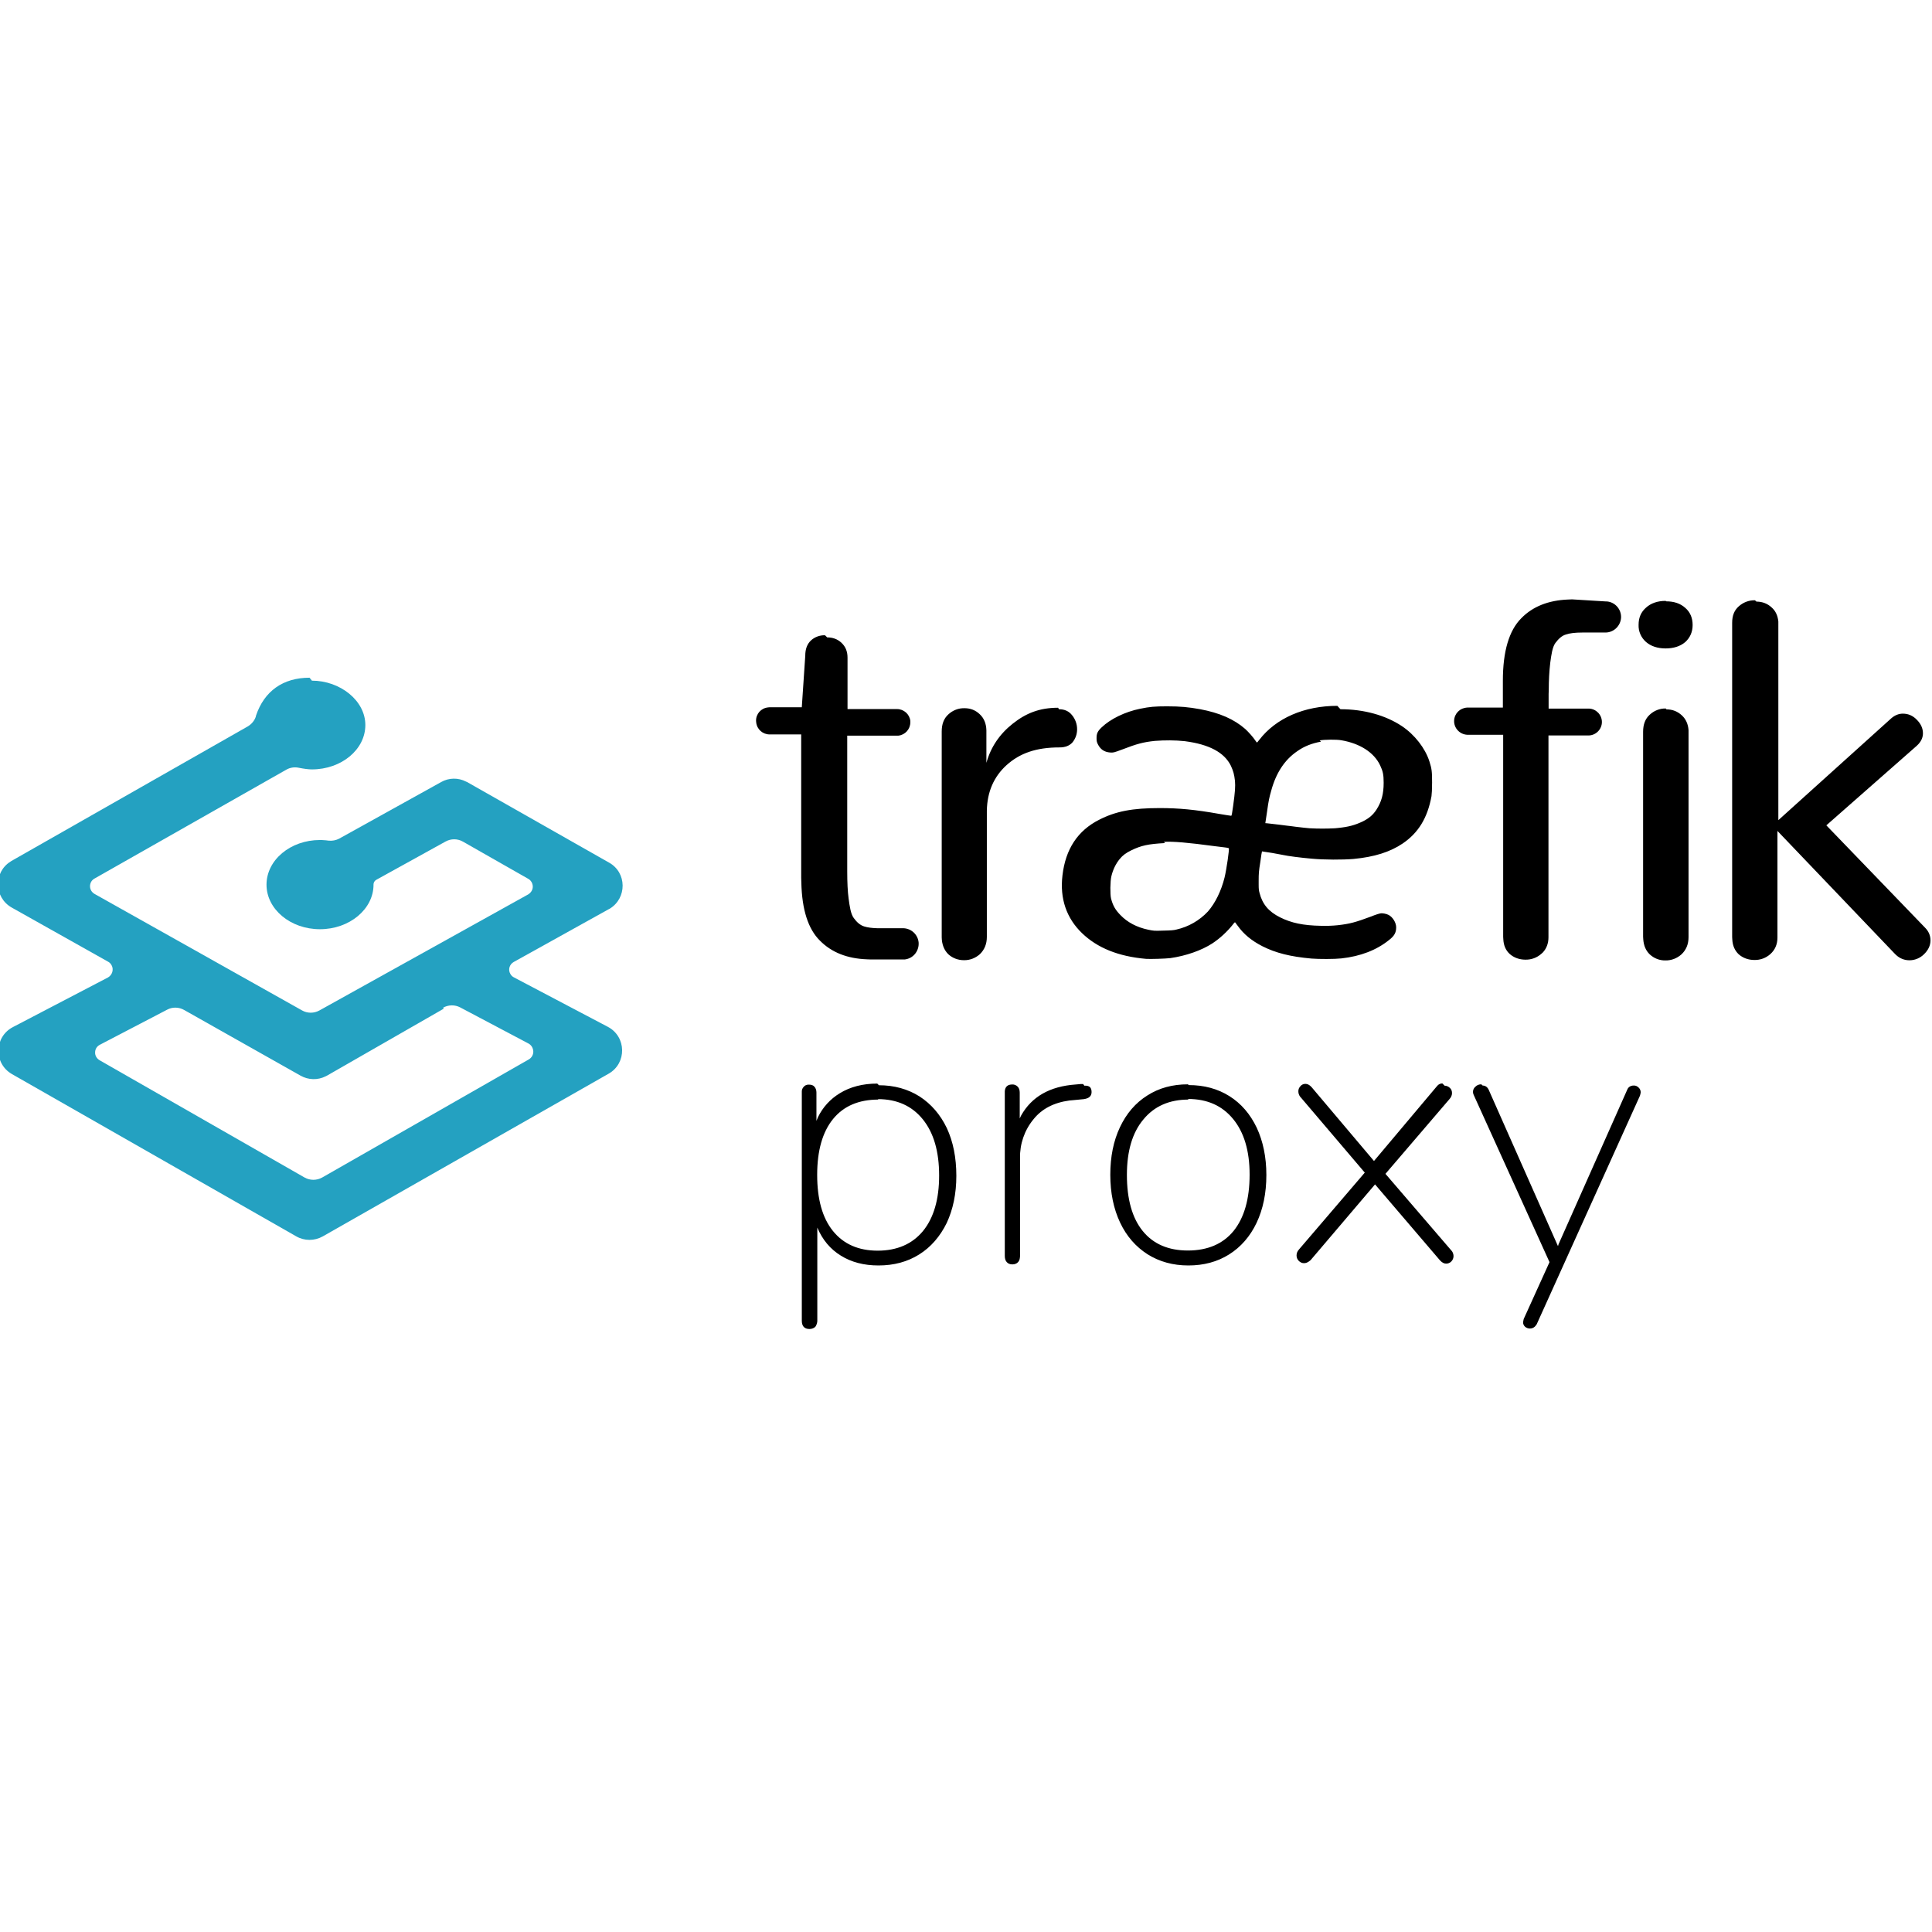<svg viewBox="0 0 128 128" xmlns="http://www.w3.org/2000/svg"><path d="M58.23 71.9c1.01 0 1.91.25 2.69.74 .77.5 1.38 1.2 1.81 2.1 .42.9.63 1.96.63 3.16 0 1.19-.22 2.23-.64 3.13 -.44.89-1.04 1.59-1.82 2.08s-1.68.73-2.7.73c-.97 0-1.8-.22-2.49-.65 -.7-.43-1.22-1.05-1.561-1.86v6.19l-.01.09h-.001c-.02.11-.06.21-.125.3h-.001c-.1.09-.24.14-.38.14 -.34 0-.51-.19-.51-.55V72.4l0-.1v0c0-.11.05-.21.12-.29h-.001c.09-.11.22-.16.36-.15 .15 0 .28.04.36.14v0c.09.1.13.24.13.38v1.88l.1-.24h-.001c.32-.66.82-1.21 1.45-1.59 .68-.42 1.52-.64 2.48-.64Zm40 .02c.17 0 .31.09.4.28l4.59 10.36 .04-.13 4.52-10.17 .04-.09v0c.07-.16.23-.25.41-.25v0c.12-.01.24.04.33.13l-.001-.001c.09.08.15.21.14.34v0c-.01.07-.03.14-.05.21l-6.84 15.14 -.05.07v0c-.09.13-.23.21-.39.21v0c-.12 0-.24-.04-.33-.12v0c-.09-.08-.14-.2-.13-.31l.04-.2 1.71-3.77 -5.01-11.05 -.03-.07v0c-.07-.19-.01-.39.14-.51v0c.1-.1.23-.15.38-.15Zm-19.47-.03c1.01 0 1.91.24 2.69.73s1.38 1.19 1.81 2.09c.42.9.64 1.95.64 3.14 0 1.2-.22 2.26-.65 3.17 -.43.9-1.04 1.6-1.82 2.09 -.78.49-1.68.73-2.7.73 -1.02 0-1.92-.25-2.7-.74 -.78-.5-1.39-1.19-1.82-2.1 -.43-.91-.65-1.97-.65-3.17 0-1.19.21-2.24.64-3.15 .43-.91 1.03-1.61 1.81-2.1 .78-.5 1.67-.74 2.69-.74Zm-6.92.04h.1v0c.1 0 .2.03.28.1 .06.07.1.17.1.32 0 .27-.17.42-.51.47l-.72.07 -.23.02c-1.05.14-1.85.56-2.4 1.26v-.001c-.59.72-.9 1.63-.88 2.56v6.5l-.01.1v0c-.01.11-.05.22-.13.3 -.09.09-.21.14-.37.14s-.28-.05-.37-.15c-.09-.1-.13-.24-.13-.41V72.41l0-.11c.02-.3.19-.45.49-.45v0c.13-.01.26.04.36.14 .09.09.14.22.14.4v1.71l.09-.19c.7-1.25 1.9-1.94 3.62-2.06l.33-.03h.16Zm23.87 0v0c.12 0 .25.05.34.14h0c.1.08.15.21.15.35 0 .14-.06.28-.17.4l-4.24 4.95 4.35 5.06 .06.07v-.001c.06.09.1.21.1.32v0c0 .13-.05.26-.15.36v0c-.09.09-.21.14-.34.14 -.15 0-.28-.08-.41-.22l-4.3-5.03 -4.27 5.02 -.09.07v0c-.1.08-.22.13-.35.13v0c-.13 0-.25-.06-.34-.15v0c-.1-.1-.15-.23-.15-.36 0-.15.05-.28.17-.41l4.35-5.08 -4.22-4.96 -.07-.08v0c-.07-.1-.11-.22-.11-.33v0c-.01-.14.05-.27.14-.36h0c.08-.1.2-.15.33-.15 .14 0 .27.07.4.21l4.14 4.9L95.17 72l.07-.08v0c.08-.09.2-.14.32-.14Zm-16.97.92c-1.27 0-2.27.44-2.99 1.32 -.73.87-1.09 2.1-1.09 3.67 0 1.61.35 2.86 1.05 3.72 .7.86 1.7 1.29 2.99 1.29 1.31 0 2.33-.44 3.03-1.3 .7-.87 1.06-2.11 1.06-3.73 0-1.58-.37-2.8-1.09-3.68 -.73-.89-1.72-1.33-2.99-1.33Zm-20.54 0c-1.31 0-2.31.43-3.01 1.29 -.7.86-1.05 2.1-1.05 3.7s.34 2.84 1.04 3.71c.7.87 1.69 1.31 2.97 1.31 1.28 0 2.29-.44 3-1.3 .71-.87 1.07-2.1 1.07-3.68 0-1.59-.36-2.83-1.08-3.72 -.72-.89-1.71-1.34-2.98-1.34Zm58.17-32.992c.39 0 .73.13 1.01.39 .26.23.4.54.44.93l0 .15v13.01l7.48-6.747c.24-.21.5-.31.77-.31 .35 0 .66.13.92.4 .27.27.41.57.41.9 0 .26-.1.5-.3.72l-.11.11 -5.99 5.27 6.54 6.78c.24.24.36.53.36.84 0 .34-.15.65-.43.92v0c-.25.25-.6.4-.96.4 -.34 0-.64-.12-.89-.35l-.11-.11 -7.75-8.11v7.06c0 .46-.16.82-.47 1.1v0c-.29.26-.67.4-1.06.39v0c-.39 0-.76-.13-1.04-.38 -.25-.24-.4-.56-.42-.97l-.01-.16V41.26c0-.47.14-.83.44-1.09v0c.29-.26.67-.41 1.07-.4Zm-5.96 7.14c.39 0 .73.13 1.02.4 .26.24.41.57.44.97l0 .15V62.09c0 .47-.16.85-.47 1.14v0c-.29.26-.67.41-1.06.4v0c-.39.01-.76-.14-1.04-.4 -.26-.25-.4-.58-.43-1l-.01-.17V48.48c0-.48.14-.86.44-1.13v0c.29-.27.67-.42 1.06-.41Zm-4-7.15v0l.06 0c.54.05.95.52.93 1.07v-.001c-.03.54-.47.98-1.02.99h-1.55c-.46 0-.82.04-1.08.13 -.26.07-.49.28-.7.56 -.2.27-.27.78-.34 1.3l0 0c-.07.59-.1 1.19-.1 1.8l-.01.28v.97h2.68v-.001c.47.02.85.41.85.89v0c0 .47-.38.87-.86.89h-2.68V62.1c0 .4-.13.74-.37 1l-.1.09v0c-.29.26-.67.4-1.06.39l-.001 0c-.39 0-.76-.13-1.04-.38 -.26-.24-.4-.56-.42-.97l-.01-.16V48.68h-2.39v0c-.5-.03-.88-.45-.86-.94 .02-.47.39-.83.85-.86h2.38V45.1c0-1.95.41-3.33 1.22-4.14 .76-.78 1.8-1.19 3.11-1.24l.26-.01Zm-17.6 7.14c1.55 0 2.99.4 4.07 1.12 .85.57 1.54 1.46 1.82 2.33 .16.5.18.68.18 1.41 0 .45-.02.75-.04.9 -.26 1.43-.86 2.42-1.9 3.13 -.84.57-1.89.9-3.27 1.03 -.7.06-1.96.06-2.78-.02 -.7-.06-1.56-.17-1.92-.25v-.001c-.46-.09-.91-.17-1.36-.23 -.01 0-.06.32-.11.7 -.1.61-.11.76-.11 1.25v.25c0 .28.01.38.06.56 .19.74.6 1.23 1.36 1.61 .74.37 1.53.54 2.71.56v0c.37.01.74 0 1.12-.04 .79-.09 1.16-.19 2.21-.58 .26-.11.53-.19.6-.2 .13-.03.4.02.55.1 .27.14.5.51.5.82 0 .35-.12.57-.47.84 -.83.67-1.89 1.08-3.16 1.22 -.45.05-1.49.05-1.98.01 -1.4-.125-2.375-.37-3.26-.82 -.7-.36-1.23-.79-1.62-1.34l-.19-.25v0c-.06.05-.11.11-.15.17 -.38.47-.83.89-1.34 1.23 -.72.47-1.75.83-2.79.98 -.32.04-1.35.07-1.61.05 -1.83-.16-3.22-.72-4.24-1.7 -1.04-1-1.48-2.3-1.3-3.82 .2-1.75 1.01-2.98 2.44-3.7 1.1-.56 2.2-.77 4-.77 1.27 0 2.34.1 3.97.39 .4.07.75.12.77.12 .03 0 .06-.13.13-.66 .13-.95.15-1.27.12-1.65 -.05-.44-.11-.65-.27-1 -.43-.88-1.43-1.42-3.04-1.63v-.001c-.66-.07-1.33-.07-1.99-.02 -.78.08-1.21.2-2.17.57 -.57.21-.57.21-.8.2 -.39-.03-.65-.21-.82-.56 -.07-.15-.08-.21-.08-.4 0-.3.07-.45.33-.7 .58-.56 1.56-1.04 2.56-1.24 .63-.13.95-.16 1.78-.16 .87 0 1.42.05 2.19.19 1.28.24 2.25.66 2.99 1.311 .21.19.54.56.68.78 .04.06.09.12.1.12 0 0 .08-.08.15-.18 1.11-1.44 2.98-2.253 5.17-2.253Zm-18.649 0c.37 0 .66.13.87.4 .21.26.33.58.33.93 0 .33-.11.62-.3.86 -.2.23-.49.34-.86.34 -1.57 0-2.64.39-3.51 1.17 -.84.76-1.29 1.77-1.31 3.03v8.357c0 .47-.16.85-.46 1.14v0c-.29.26-.67.41-1.06.4v0c-.39 0-.76-.14-1.04-.4 -.27-.27-.42-.64-.43-1.11V48.46c0-.48.14-.86.44-1.13v0c.29-.27.67-.42 1.07-.41 .39 0 .73.13 1.01.4 .28.26.43.62.44 1.07v2.15c.29-1.04.87-1.9 1.74-2.59 .88-.7 1.78-1.06 3.01-1.06Zm-15.36-4.76c.36 0 .68.11.94.35 .27.25.41.57.41.99v3.41h3.28c.45 0 .83.34.88.78l0 .1v0c0 .45-.34.83-.79.88l-.11 0h-3.28v8.71l0 .28c0 .74.03 1.34.09 1.79 .07.52.14 1.03.34 1.3 .2.28.43.48.69.56 .22.07.51.11.88.12l.19 0h1.54c.52.02.95.42 1 .94v0c.04.52-.3 1-.81 1.11l-.11.02 -.08 0h0 -2.15l-.27-.01c-1.32-.05-2.35-.46-3.12-1.24 -.78-.77-1.19-2.05-1.23-3.84l-.01-.31v-9.51h-2.09v0c-.46 0-.84-.34-.89-.79l-.01-.11v0c-.01-.46.33-.84.79-.89l.1-.01h2.14l.23-3.42c0-.44.125-.77.38-1.01 .25-.23.59-.35.93-.34Zm22.38 13.628c-1.11.06-1.57.16-2.23.48 -.35.17-.58.34-.77.58v-.001c-.27.33-.45.72-.55 1.14 -.08.33-.09 1.2-.02 1.48 .125.47.28.74.62 1.09 .46.48 1.08.81 1.84.97 .39.08.38.08 1.03.06 .47-.01.65-.02.84-.07v0c.8-.18 1.53-.6 2.09-1.2 .48-.55.88-1.36 1.1-2.25 .125-.51.33-1.91.28-1.94v0c-.08-.03-.17-.04-.25-.05v0c-.25-.03-.49-.06-.73-.09 -1.7-.23-2.74-.32-3.32-.28Zm10.34-6.72c-.61.11-1.12.31-1.57.63 -.84.57-1.41 1.44-1.73 2.62 -.13.46-.17.63-.28 1.42l-.11.73 .13.01c.18.02.47.05.78.09l.47.06c.23.02.46.06.64.08 .34.04.76.09.93.1v-.001c.55.03 1.11.03 1.67 0l.2-.02c.68-.07 1.1-.18 1.63-.43 .42-.21.68-.43.91-.78 .34-.53.48-1.04.48-1.79 0-.53-.05-.76-.23-1.14 -.4-.86-1.34-1.46-2.57-1.67 -.31-.06-1.13-.05-1.44.01Zm22.86-9.296c.53 0 .95.14 1.28.44 .32.28.48.66.48 1.13 0 .46-.17.84-.49 1.13 -.33.28-.77.42-1.3.42 -.54 0-.98-.15-1.3-.43v0c-.33-.29-.51-.71-.49-1.14 0-.47.16-.84.49-1.13 .33-.3.77-.45 1.31-.45Z"/><path fill="#24A1C1" d="M20.665 45.095c1.87 0 3.54 1.32 3.54 2.94 0 1.63-1.59 2.94-3.54 2.94 -.23 0-.52-.04-.88-.11v0c-.28-.06-.58-.01-.82.13l-12.7 7.21h-.001c-.19.1-.3.3-.3.51v-.001c0 .21.11.4.3.51l13.75 7.72v0c.35.2.79.2 1.15 0l13.835-7.69h-.001c.18-.11.3-.3.3-.51v0c0-.22-.12-.42-.3-.52l-4.32-2.46v0c-.36-.21-.8-.21-1.16-.01l-4.56 2.52 -.001-.001c-.12.06-.2.17-.21.3v.04c0 1.62-1.59 2.95-3.55 2.95 -1.96 0-3.54-1.33-3.54-2.95 0-1.63 1.58-2.96 3.54-2.96 .07 0 .15 0 .25.01l.15.01 .16.02c.25.03.51-.02.73-.14l6.74-3.74v0c.51-.29 1.13-.3 1.65-.03l.07.03 9.41 5.34c1.18.66 1.19 2.35.04 3.05l-.06.03 -6.3 3.5v0c-.29.16-.39.52-.22.8 .05.09.13.17.23.22l6.23 3.28c1.23.65 1.26 2.41.05 3.1l-18.94 10.78v0c-.55.31-1.22.31-1.76-.001L.79 71.16c-1.218-.7-1.18-2.46.06-3.11l6.303-3.29v0c.28-.16.4-.52.24-.81 -.06-.11-.14-.19-.24-.24L.78 60.13c-1.19-.67-1.21-2.35-.08-3.05l.06-.04 15.668-8.92v0c.24-.15.43-.37.52-.64l.01-.06c.55-1.64 1.8-2.52 3.55-2.52Zm8.738 21.73l-7.74 4.44 -.08.04h-.001c-.53.27-1.16.25-1.67-.04l-7.71-4.35h0c-.35-.2-.78-.21-1.13-.02l-4.45 2.32v0c-.2.1-.32.29-.32.51h0c-.01.21.11.41.3.52l13.58 7.77c.36.2.8.2 1.16 0l13.7-7.83v0c.18-.11.3-.31.29-.53v0c-.01-.22-.13-.42-.32-.52l-4.52-2.39h0c-.36-.19-.79-.18-1.14.02Z"/></svg>